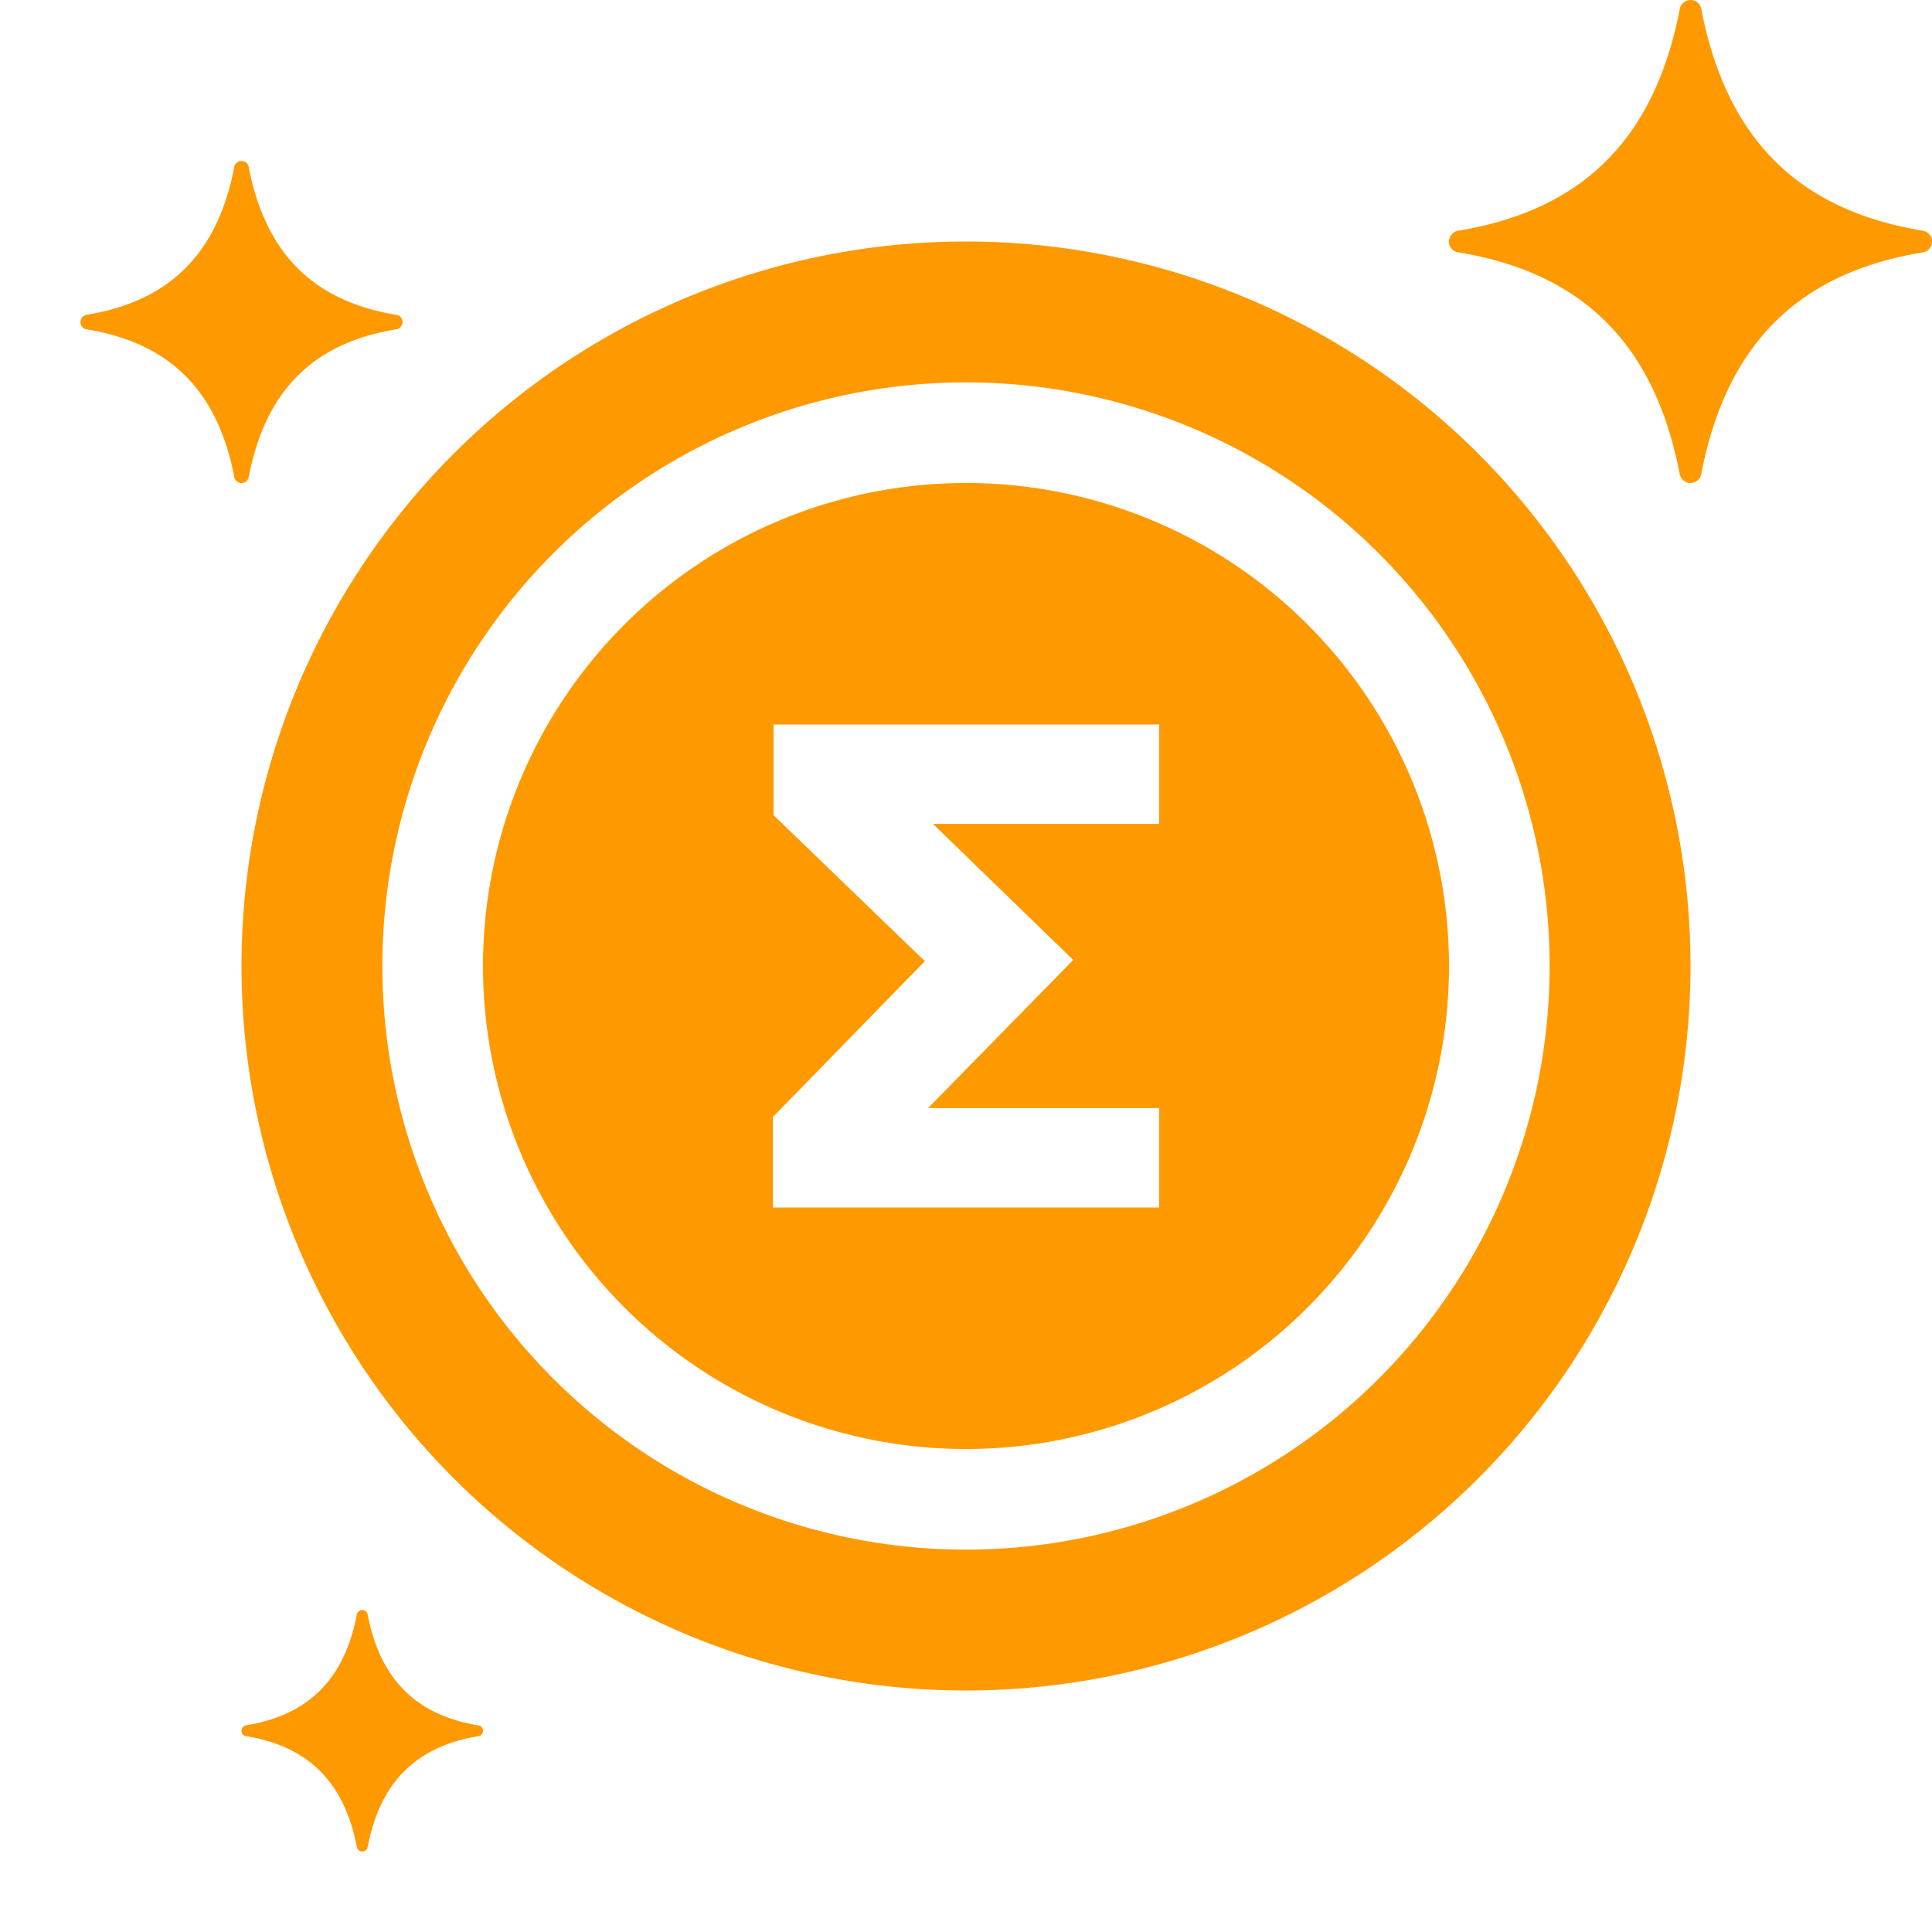 <svg width="24" height="24" fill="none" xmlns="http://www.w3.org/2000/svg"><path fill-rule="evenodd" clip-rule="evenodd" d="M20.999 0h.013a.136.136 0 0 1 .124.124c.3 1.527 1.13 2.472 2.739 2.74l.021.004a.136.136 0 0 1 .103.111l.001.013v.017l-.003.02-.006.02a.136.136 0 0 1-.115.087l-.081.015c-1.557.285-2.365 1.225-2.66 2.727l-.003.02a.136.136 0 0 1-.126.102h-.014l-.026-.004a.136.136 0 0 1-.102-.12c-.3-1.527-1.13-2.472-2.739-2.74l-.02-.003A.136.136 0 0 1 18 3.02L18 3.008v-.017l.003-.02.006-.02a.137.137 0 0 1 .115-.087l.081-.014c1.557-.286 2.365-1.225 2.66-2.728a.136.136 0 0 1 .13-.121h.004Zm-18 2h.01a.09.09 0 0 1 .082.082c.2 1.018.753 1.649 1.826 1.828l.014.002a.09.09 0 0 1 .068.074L5 3.995v.011l-.002.013-.004.014a.09.09 0 0 1-.077.058l-.054.01c-1.038.19-1.576.816-1.772 1.818l-.003.013A.09.09 0 0 1 3.004 6h-.01l-.016-.003a.09.09 0 0 1-.069-.08C2.71 4.9 2.156 4.27 1.083 4.092l-.013-.002A.09.09 0 0 1 1 4.014v-.02l.002-.014.004-.012a.09.09 0 0 1 .077-.058l.054-.01c1.038-.19 1.576-.817 1.772-1.818A.09.09 0 0 1 2.996 2H3Zm1.5 18h-.002a.068.068 0 0 0-.065.061c-.147.751-.551 1.221-1.33 1.364l-.04.007a.068.068 0 0 0-.058.044l-.002.01-.002.01v.014c.005.028.026.05.052.056l.01.002c.805.134 1.22.607 1.37 1.37.003.03.024.053.051.06l.013.002h.007a.068.068 0 0 0 .063-.051l.002-.01c.147-.751.551-1.22 1.33-1.364l.04-.007a.068.068 0 0 0 .058-.043l.003-.01.001-.01v-.015l-.001-.003-.001-.004a.068.068 0 0 0-.05-.05h-.01c-.805-.135-1.22-.608-1.37-1.371A.068.068 0 0 0 4.506 20H4.5Zm14.751-8a7.25 7.25 0 1 1-14.5 0 7.25 7.25 0 0 1 14.5 0ZM21 12a9 9 0 1 1-18 0 9 9 0 0 1 18 0Zm-9 6a6 6 0 1 0 0-12 6 6 0 0 0 0 12Zm-.471-4.235H14.4V15H9.6v-1.123l1.889-1.937-1.88-1.814V9H14.4v1.235h-2.81l1.742 1.69-1.803 1.84Z" fill="#F90"/></svg>